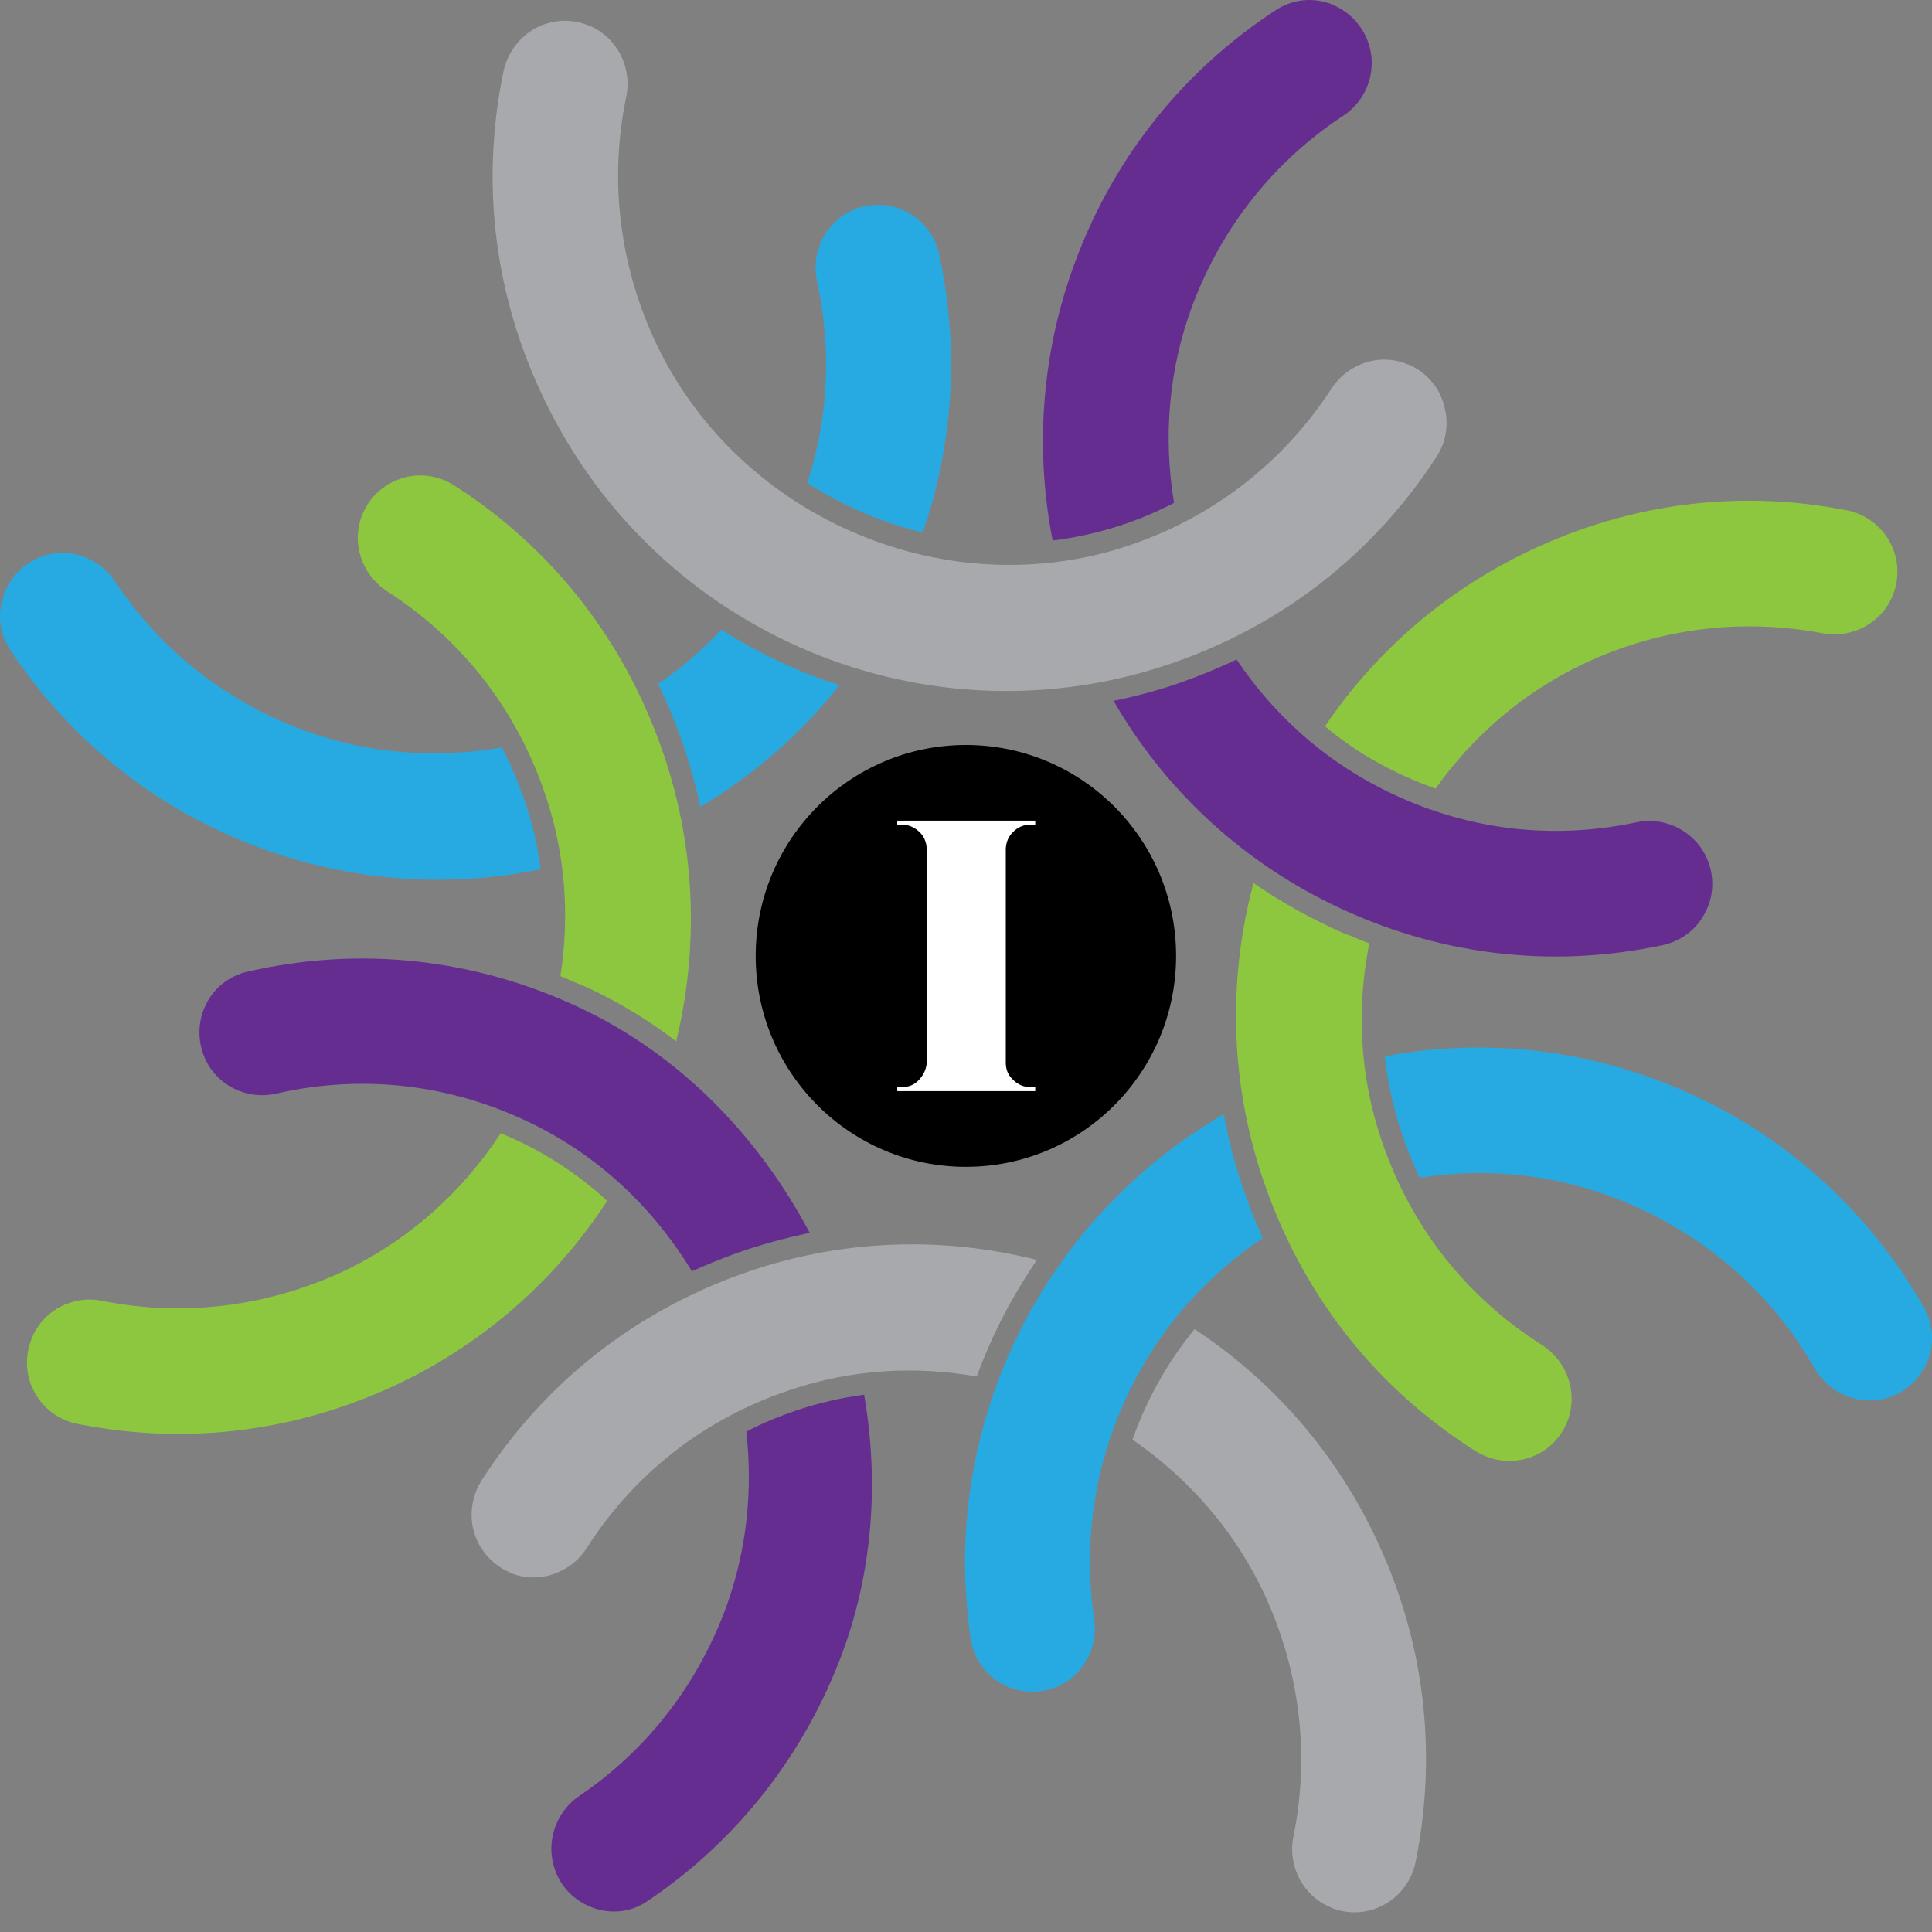 <svg width="93" height="93" viewBox="0 0 93 93" fill="none" xmlns="http://www.w3.org/2000/svg">
<rect x="0" y="0" width="93" height="93" fill="#808080" stroke="none"/>
<g id="Group">
<g id="Group_2">
<g id="Group_3">
<path id="Vector" d="M38.531 32.294C37.211 31.748 35.948 31.086 34.725 30.306C33.793 31.3 32.783 32.177 31.676 32.918C32.103 33.795 32.472 34.691 32.802 35.607C33.171 36.679 33.482 37.751 33.715 38.842C36.259 37.322 38.531 35.354 40.415 32.976C39.774 32.781 39.153 32.547 38.531 32.294Z" fill="#27AAE1"/>
<path id="Vector_2" d="M5.537 27.987C5.187 27.461 4.702 27.091 4.178 26.857C3.459 26.545 2.605 26.525 1.847 26.857C1.012 27.207 0.391 27.909 0.138 28.786C-0.134 29.624 0.002 30.54 0.488 31.28C3.537 35.88 7.926 39.271 13.169 41.044C17.441 42.486 21.85 42.701 26.025 41.843C25.889 40.752 25.637 39.66 25.268 38.589C24.957 37.673 24.588 36.815 24.161 35.977C21.034 36.523 17.771 36.309 14.645 35.159C10.916 33.794 7.751 31.32 5.537 27.987Z" fill="#27AAE1"/>
<path id="Vector_3" d="M43.641 10.195C42.844 9.786 41.893 9.747 41.077 10.098C39.757 10.663 39.019 12.124 39.329 13.547C40.048 16.821 39.873 20.114 38.863 23.252C40.572 24.343 42.437 25.162 44.417 25.63C45.913 21.303 46.185 16.704 45.194 12.183C45 11.345 44.437 10.604 43.641 10.195Z" fill="#27AAE1"/>
<path id="Vector_4" d="M4.915 62.618C3.478 62.326 2.041 63.105 1.517 64.45C1.187 65.288 1.225 66.223 1.653 67.003C2.08 67.802 2.837 68.367 3.731 68.542C9.11 69.614 14.567 68.893 19.538 66.438C23.617 64.411 26.899 61.39 29.229 57.804C28.044 56.713 26.685 55.778 25.19 55.037C24.821 54.862 24.471 54.706 24.102 54.55C22.257 57.376 19.655 59.734 16.451 61.234C12.8 62.91 8.819 63.398 4.915 62.618Z" fill="#8DC63F"/>
<path id="Vector_5" d="M31.831 35.978C29.966 30.716 26.529 26.351 21.868 23.369C21.111 22.882 20.159 22.745 19.305 23.038C18.45 23.311 17.77 23.954 17.44 24.772C16.896 26.117 17.401 27.656 18.625 28.456C22.237 30.775 24.878 34.166 26.257 38.278C27.228 41.142 27.422 44.124 26.976 46.989C27.442 47.184 27.888 47.379 28.354 47.573C29.85 48.275 31.248 49.133 32.549 50.126C33.656 45.566 33.501 40.675 31.831 35.978Z" fill="#8DC63F"/>
<path id="Vector_6" d="M27.885 86.452C26.681 87.271 26.215 88.83 26.779 90.174C27.128 91.012 27.827 91.616 28.701 91.889C29.555 92.143 30.468 92.006 31.187 91.499C35.498 88.596 38.722 84.464 40.547 79.573C42.023 75.578 42.315 71.29 41.596 67.139C40.508 67.276 39.44 67.529 38.372 67.88C37.518 68.172 36.702 68.503 35.925 68.913C36.236 71.68 35.964 74.525 34.993 77.254C33.634 81.034 31.167 84.23 27.885 86.452Z" fill="#662D91"/>
<path id="Vector_7" d="M27.907 48.508C22.857 46.131 17.323 45.527 11.905 46.774C11.05 46.969 10.312 47.534 9.924 48.333C9.516 49.132 9.496 50.087 9.846 50.905C10.409 52.23 11.866 52.971 13.303 52.64C17.478 51.685 21.75 52.191 25.634 54.101C28.897 55.699 31.499 58.213 33.305 61.195C34.004 60.883 34.723 60.591 35.461 60.318C36.626 59.909 37.791 59.597 38.976 59.344C36.51 54.686 32.723 50.769 27.907 48.508Z" fill="#662D91"/>
<path id="Vector_8" d="M62.262 88.401C61.971 89.824 62.728 91.266 64.049 91.811C64.049 91.811 64.068 91.811 64.068 91.831C64.903 92.162 65.835 92.123 66.612 91.694C67.409 91.266 67.972 90.506 68.147 89.609C69.234 84.211 68.535 78.735 66.088 73.746C64.088 69.653 61.078 66.34 57.504 63.982C56.922 64.684 56.397 65.444 55.931 66.243C55.349 67.237 54.883 68.25 54.514 69.302C57.213 71.154 59.466 73.707 60.903 76.825C62.573 80.469 63.059 84.484 62.262 88.401Z" fill="#A7A9AC"/>
<path id="Vector_9" d="M35.792 61.292C30.549 63.144 26.18 66.593 23.189 71.251C22.703 72.011 22.567 72.966 22.839 73.823C23.111 74.661 23.733 75.344 24.548 75.694C24.548 75.694 24.568 75.694 24.568 75.714C25.908 76.259 27.442 75.753 28.238 74.525C30.549 70.9 33.948 68.269 38.045 66.905C40.997 65.911 44.065 65.736 47.017 66.262C47.483 64.976 48.066 63.728 48.746 62.52C49.115 61.877 49.503 61.254 49.911 60.649C45.367 59.5 40.473 59.636 35.792 61.292Z" fill="#A7A9AC"/>
<path id="Vector_10" d="M67.507 54.647C67.74 55.349 68.031 56.031 68.342 56.693C71.546 56.187 74.886 56.518 78.032 57.785C81.994 59.383 85.237 62.169 87.354 65.872C88.092 67.139 89.607 67.724 90.966 67.256C91.821 66.964 92.481 66.301 92.811 65.463C93.122 64.625 93.044 63.709 92.617 62.949C89.898 58.155 85.742 54.472 80.635 52.328C80.635 52.328 80.635 52.328 80.615 52.328C76.052 50.418 71.216 49.989 66.652 50.847C66.808 52.114 67.08 53.4 67.507 54.647Z" fill="#27AAE1"/>
<path id="Vector_11" d="M49.66 63.007C46.922 67.899 45.912 73.395 46.727 78.89C46.864 79.767 47.368 80.527 48.126 80.995C48.903 81.463 49.835 81.56 50.689 81.268C52.049 80.8 52.884 79.397 52.67 77.935C52.049 73.687 52.864 69.458 55.039 65.697C56.496 63.183 58.496 61.136 60.788 59.597C60.496 58.954 60.224 58.311 59.991 57.629C59.506 56.303 59.156 54.978 58.904 53.633C55.156 55.816 51.913 58.993 49.66 63.007Z" fill="#27AAE1"/>
<path id="Vector_12" d="M87.724 30.482C89.161 30.755 90.598 29.975 91.123 28.631C91.453 27.793 91.395 26.857 90.967 26.078C90.637 25.474 90.113 25.006 89.472 24.733C89.278 24.655 89.084 24.596 88.87 24.558C83.491 23.505 78.014 24.285 73.082 26.779C69.217 28.728 66.071 31.573 63.779 34.964C64.731 35.763 65.799 36.465 66.925 37.03C67.644 37.4 68.362 37.693 69.1 37.965C70.887 35.452 73.295 33.347 76.208 31.963C79.82 30.248 83.801 29.741 87.724 30.482Z" fill="#8DC63F"/>
<path id="Vector_13" d="M63.64 44.435C62.475 43.87 61.388 43.227 60.339 42.506C59.077 47.242 59.193 52.387 60.98 57.298C62.883 62.559 66.34 66.886 71.02 69.848C71.797 70.335 72.729 70.452 73.583 70.179C74.438 69.906 75.118 69.263 75.448 68.425C75.972 67.081 75.467 65.541 74.224 64.742C70.593 62.443 67.932 59.071 66.534 54.978C65.446 51.841 65.291 48.547 65.912 45.41C65.621 45.293 65.33 45.195 65.039 45.059C64.553 44.884 64.087 44.669 63.64 44.435Z" fill="#8DC63F"/>
<path id="Vector_14" d="M64.652 5.576C65.876 4.777 66.361 3.218 65.798 1.873C65.487 1.133 64.905 0.548 64.167 0.236C64.089 0.197 64.011 0.158 63.914 0.139C63.06 -0.134 62.147 0.002 61.409 0.489C56.787 3.51 53.389 7.875 51.563 13.137C50.087 17.405 49.854 21.849 50.67 26.019C51.758 25.883 52.845 25.649 53.913 25.298C54.826 25.006 55.68 24.635 56.515 24.207C55.991 21.069 56.244 17.776 57.409 14.677C58.826 10.916 61.332 7.759 64.652 5.576Z" fill="#662D91"/>
<path id="Vector_15" d="M64.09 43.519C69.12 45.975 74.635 46.657 80.073 45.487C80.927 45.293 81.665 44.747 82.073 43.948C82.5 43.149 82.539 42.214 82.19 41.376C81.626 40.031 80.189 39.29 78.772 39.583C74.577 40.479 70.324 39.914 66.479 37.946C63.605 36.484 61.255 34.321 59.527 31.748C58.653 32.157 57.759 32.528 56.827 32.859C55.759 33.229 54.672 33.522 53.603 33.736C55.973 37.848 59.546 41.297 64.09 43.519Z" fill="#662D91"/>
<path id="Vector_16" d="M56.479 31.904C61.742 30.072 66.111 26.662 69.141 22.004C69.645 21.244 69.762 20.309 69.49 19.432C69.238 18.574 68.616 17.892 67.781 17.541C67.781 17.541 67.781 17.541 67.762 17.541C66.441 16.976 64.888 17.483 64.091 18.711C61.742 22.316 58.343 24.927 54.245 26.292C45.351 29.215 35.33 24.811 31.446 16.236C29.796 12.572 29.33 8.577 30.145 4.66C30.436 3.218 29.698 1.795 28.359 1.23C28.359 1.23 28.359 1.23 28.339 1.23C27.504 0.879 26.572 0.938 25.795 1.347C24.999 1.776 24.436 2.536 24.241 3.413C23.115 8.811 23.795 14.287 26.222 19.276C31.679 30.579 44.691 35.997 56.479 31.904Z" fill="#A7A9AC"/>
</g>
</g>
<path id="Vector_17" d="M46.495 56.167C52.083 56.167 56.613 51.621 56.613 46.014C56.613 40.406 52.083 35.861 46.495 35.861C40.907 35.861 36.377 40.406 36.377 46.014C36.377 51.621 40.907 56.167 46.495 56.167Z" fill="black"/>
<g id="Group_4">
<path id="Vector_18" d="M43.424 52.328C43.755 52.328 44.026 52.211 44.24 51.977C44.454 51.743 44.59 51.47 44.609 51.158V40.849C44.59 40.518 44.473 40.245 44.24 40.031C44.007 39.816 43.735 39.699 43.424 39.699H43.191V39.504H49.833V39.699H49.6C49.27 39.699 48.998 39.816 48.784 40.031C48.551 40.245 48.435 40.518 48.415 40.849V51.158C48.415 51.49 48.532 51.763 48.765 51.977C48.998 52.211 49.27 52.328 49.6 52.328H49.833V52.523H43.191V52.328H43.424Z" fill="white"/>
</g>
</g>
</svg>
